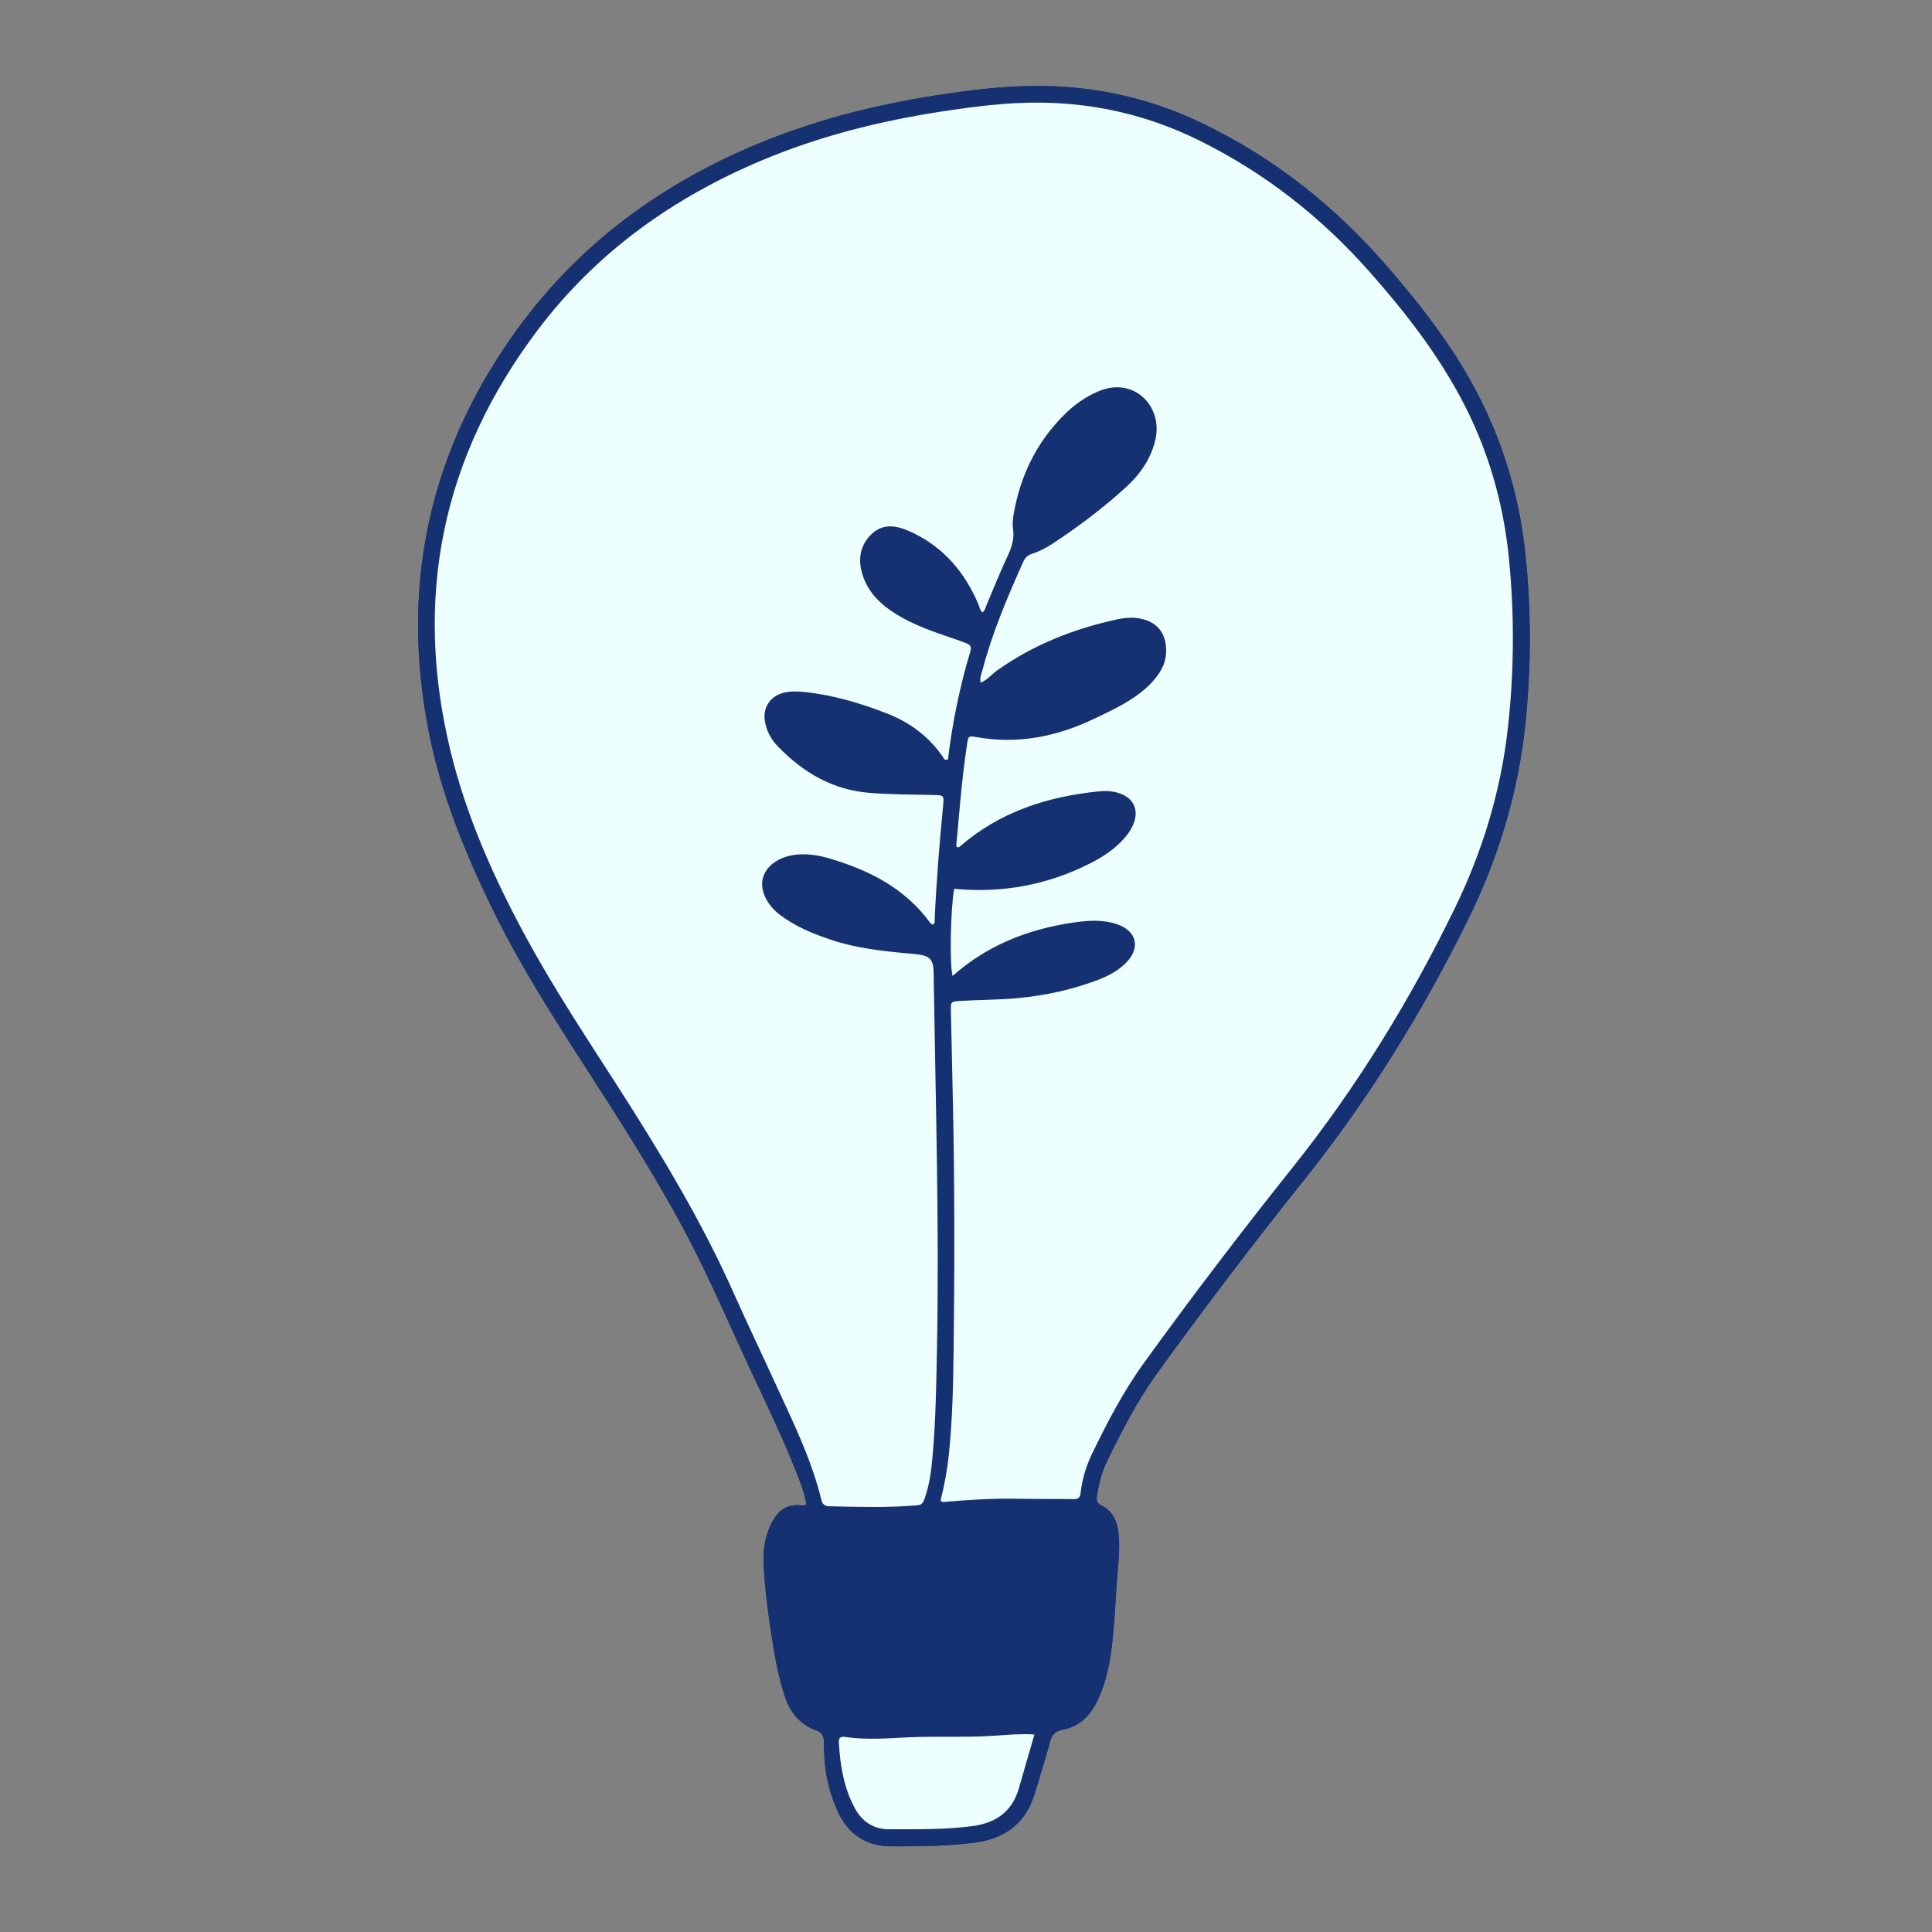<svg xmlns="http://www.w3.org/2000/svg" xmlns:xlink="http://www.w3.org/1999/xlink" width="1024" zoomAndPan="magnify" viewBox="0 0 768 768" height="1024" preserveAspectRatio="xMidYMid meet" version="1.0"><rect x="0" y="0" width="768" height="768" fill="#808080" stroke="none"/><defs><clipPath id="5a37eaf296"><path d="M 166 34 L 608.441 34 L 608.441 734 L 166 734 Z M 166 34 " clip-rule="nonzero"/></clipPath></defs><g clip-path="url(#5a37eaf296)"><path fill="#163172" d="M 320.555 598.238 C 319.891 593.781 318.414 589.941 316.914 586.121 C 311.613 572.609 305.344 559.527 299.188 546.395 C 290.25 527.324 282.047 507.895 272.125 489.293 C 259.965 466.492 245.992 444.781 231.992 423.094 C 218.738 402.555 205.688 381.898 195.031 359.844 C 184.508 338.059 175.457 315.695 170.664 291.902 C 159.176 234.922 169.719 182.371 203.016 134.535 C 228.898 97.352 263.824 71.914 305.633 55.406 C 327.031 46.957 349.234 41.496 371.922 37.938 C 386.125 35.711 400.367 33.969 414.801 34.184 C 436.66 34.508 457.391 39.246 477.195 48.668 C 506.25 62.492 530.758 81.992 551.715 106.246 C 562.727 118.992 573.145 132.113 581.828 146.602 C 595.395 169.246 603.535 193.668 606.328 219.863 C 608.75 242.586 608.703 265.328 606.324 288.062 C 603.449 315.562 595.477 341.543 583.223 366.281 C 565.195 402.676 544.004 437.016 518.602 468.801 C 498.473 493.988 478.934 519.648 460.055 545.797 C 452.066 556.859 445.84 568.945 439.922 581.191 C 437.914 585.348 436.852 589.805 436.09 594.344 C 435.797 596.109 435.793 597.441 437.82 598.434 C 442.012 600.48 443.926 604.219 444.523 608.727 C 445.484 615.926 444.293 623.066 443.852 630.219 C 443.398 637.527 442.988 644.871 442.234 652.125 C 441.359 660.555 439.82 669.047 435.867 676.809 C 433 682.434 428.801 686.387 422.457 687.574 C 419.754 688.082 418.191 689.406 417.488 692.105 C 416.418 696.238 415.113 700.312 413.895 704.41 C 412.938 707.629 412.039 710.867 410.973 714.047 C 407.211 725.293 399.016 730.941 387.57 732.457 C 376.477 733.93 365.301 733.965 354.156 733.941 C 344.441 733.922 337.266 729.211 333.121 720.289 C 329.129 711.688 327.445 702.559 327.551 693.133 C 327.582 690.344 327.066 688.758 324.152 687.715 C 317.832 685.445 314.059 680.559 311.973 674.289 C 309.602 667.164 308.242 659.809 307.055 652.414 C 305.504 642.754 304.23 633.059 303.594 623.293 C 303.219 617.594 303.73 612.02 306.109 606.699 C 308.578 601.199 312.156 597.562 318.754 598.445 C 319.188 598.504 319.652 598.348 320.555 598.238 Z M 370.781 367.617 C 371.797 366.938 371.523 365.941 371.562 365.086 C 372.254 349.965 373.477 334.887 374.941 319.824 C 375.285 316.258 375.098 316.094 371.23 316.023 C 362.828 315.863 354.438 315.84 346.035 315.211 C 331.133 314.098 319.352 307.176 309.246 296.758 C 306.531 293.957 304.711 290.609 304.062 286.723 C 303.141 281.234 306.184 276.684 311.582 275.367 C 314.297 274.703 317.031 274.812 319.785 275.09 C 331.125 276.238 341.91 279.477 352.484 283.574 C 361.566 287.094 369.051 292.629 374.66 300.648 C 375.086 301.258 375.312 302.48 376.82 301.895 C 378.59 287.434 381.449 273.09 385.711 259.059 C 386.352 256.953 385.508 256.207 383.992 255.625 C 381.285 254.59 378.531 253.68 375.789 252.742 C 368.121 250.117 360.566 247.234 353.848 242.562 C 348.832 239.074 344.906 234.637 342.965 228.77 C 340.934 222.648 341.727 216.816 346.508 212.266 C 351.004 207.988 356.289 208.852 361.484 211.16 C 362.043 211.41 362.598 211.656 363.148 211.926 C 375.41 217.91 383.566 227.66 388.855 240.027 C 389.352 241.188 389.484 242.547 390.531 243.422 C 391.523 242.75 391.633 241.789 391.988 240.957 C 394.727 234.492 397.305 227.949 400.293 221.598 C 402.02 217.93 403.32 214.406 402.703 210.242 C 402.395 208.172 402.66 205.945 403.035 203.855 C 405.754 188.699 412.273 175.473 423.312 164.605 C 427.043 160.93 431.266 157.938 436.07 155.801 C 438.898 154.543 441.848 153.789 444.961 153.98 C 454.863 154.59 461.543 164.016 459.363 174.375 C 457.688 182.32 453.191 188.594 447.297 193.945 C 439.477 201.043 431.129 207.484 422.41 213.438 C 418.633 216.016 414.805 218.715 410.434 220.078 C 408.34 220.73 407.426 221.82 406.668 223.52 C 400.434 237.469 394.449 251.508 390.559 266.336 C 390.145 267.902 389.344 269.438 389.828 271.406 C 392.531 270.23 394.246 268.016 396.438 266.461 C 410.867 256.23 426.965 249.922 444.145 246.191 C 446.672 245.645 449.27 245.363 451.895 245.68 C 459.691 246.633 463.848 251.512 463.547 259.383 C 463.43 262.547 462.309 265.344 460.555 267.914 C 458.551 270.84 456.059 273.293 453.25 275.457 C 447.633 279.781 441.246 282.699 434.906 285.738 C 420.047 292.855 404.59 295.914 388.168 293.016 C 384.961 292.449 384.918 292.598 384.438 295.734 C 382.418 308.887 381.43 322.148 380.191 335.383 C 380.141 335.895 379.945 336.602 380.738 336.836 C 381.035 336.727 381.359 336.691 381.562 336.516 C 397.398 322.711 416.328 316.656 436.805 314.582 C 439.988 314.258 443.238 314.484 446.25 315.852 C 450.473 317.77 452.289 321.566 451.078 326.016 C 450.344 328.723 448.852 331.023 447.023 333.121 C 443.137 337.582 438.281 340.715 433.062 343.348 C 416.113 351.891 398.172 355.109 379.305 353.32 C 377.863 361.027 377.402 383.684 378.691 387.953 C 392.422 375.73 408.691 369.367 426.562 366.75 C 432.32 365.906 438.16 365.457 443.824 367.32 C 451.938 369.988 453.531 376.82 447.523 382.82 C 444.438 385.898 440.68 387.906 436.648 389.453 C 426.316 393.414 415.621 395.734 404.605 396.766 C 396.98 397.48 389.336 397.426 381.707 397.883 C 378 398.105 377.93 398.219 378 401.844 C 378.25 414.68 378.566 427.52 378.84 440.355 C 379.512 472.305 379.469 504.258 379.082 536.211 C 378.914 550.121 378.645 564.023 377.219 577.883 C 376.566 584.246 375.395 590.508 373.867 596.598 C 374.918 597.375 375.832 596.984 376.723 596.91 C 385.867 596.148 395.016 595.586 404.203 595.773 C 411.691 595.926 419.184 595.797 426.672 595.926 C 428.578 595.957 429.328 595.434 429.559 593.461 C 430.184 588.121 431.656 582.977 433.996 578.125 C 440.109 565.457 446.613 553 454.883 541.57 C 473.875 515.312 493.52 489.535 513.73 464.219 C 539.312 432.172 560.605 397.523 578.469 360.695 C 589.43 338.105 596.594 314.422 599.395 289.398 C 601.906 266.969 602.047 244.543 599.836 222.117 C 597.625 199.691 591.469 178.406 580.82 158.441 C 571.043 140.098 558.402 123.898 544.711 108.375 C 525.367 86.438 502.891 68.762 476.602 55.781 C 456.473 45.848 435.332 40.922 412.984 40.789 C 399.949 40.715 387.066 42.371 374.219 44.344 C 349.688 48.117 325.746 54.109 302.816 63.758 C 267.352 78.684 237 100.367 213.66 131.316 C 175.754 181.586 164.246 237.387 179.07 298.477 C 185.375 324.449 196.191 348.727 208.891 372.168 C 219.816 392.34 232.453 411.465 244.84 430.742 C 262.105 457.617 278.688 484.875 291.719 514.137 C 296.875 525.715 302.355 537.145 307.625 548.668 C 314.73 564.211 322.438 579.523 326.531 596.258 C 326.98 598.094 327.93 598.734 329.719 598.773 C 341.336 599.012 352.949 599.371 364.555 598.391 C 366.402 598.234 366.914 597.449 367.523 595.762 C 369.516 590.219 370.211 584.473 370.727 578.695 C 371.969 564.676 372.18 550.613 372.453 536.551 C 373.379 488.23 371.973 439.934 371.211 391.633 C 371.184 389.949 371.191 388.27 371.145 386.59 C 371 381.535 369.77 380.098 364.973 379.402 C 363.762 379.227 362.539 379.152 361.32 379.043 C 350.969 378.09 340.633 376.984 330.695 373.699 C 323.426 371.297 316.348 368.406 310.172 363.773 C 304.383 359.43 301.789 353.227 303.441 348.41 C 305.16 343.406 310.816 339.984 317.824 339.637 C 321.848 339.438 325.727 340.082 329.57 341.207 C 345.449 345.859 359.699 353.047 369.762 366.82 C 370.004 367.152 370.43 367.352 370.781 367.617 Z M 351.711 659.102 C 357.445 658.086 363.922 658.668 370.242 657.848 C 379.77 656.605 389.348 656.23 398.898 655.574 C 406.496 655.051 414.098 654.773 421.613 653.496 C 425.363 652.859 429.086 652.078 432.82 651.352 C 434.879 650.949 435.938 649.898 435.852 647.582 C 435.688 643.16 436.227 638.766 436.691 634.363 C 437.086 630.652 436.773 630.504 432.973 630.547 C 427.488 630.602 422.012 630.949 416.539 631.23 C 409.844 631.578 403.168 632.25 396.469 632.574 C 392.078 632.789 387.645 633.051 383.262 633.504 C 373.551 634.516 363.805 634.645 354.07 634.969 C 350.297 635.094 346.516 634.176 342.684 634.238 C 335.359 634.367 328.102 633.5 320.844 632.586 C 318.434 632.281 315.965 632.426 313.52 632.344 C 311.719 632.285 311.023 633.176 311.273 634.902 C 312.176 641.07 313.043 647.246 314.008 653.402 C 314.254 654.988 315.031 655.992 316.957 656.301 C 328.266 658.109 339.715 657.984 351.711 659.102 Z M 355.551 627.867 C 366.223 628.328 376.746 627.504 387.246 626.691 C 400.789 625.645 414.309 624.285 427.91 624.043 C 430.496 623.996 433.082 623.633 435.668 623.441 C 436.91 623.352 437.746 622.805 437.707 621.492 C 437.594 617.688 438.609 613.934 437.898 610.086 C 437.086 605.672 435.336 603.633 430.816 603.113 C 428.094 602.797 425.324 602.828 422.578 602.797 C 417.535 602.738 412.469 603.074 407.461 602.672 C 397.504 601.867 387.629 602.738 377.758 603.648 C 369.707 604.395 361.684 605.539 353.594 605.66 C 342.453 605.828 331.309 605.82 320.164 605.168 C 313.34 604.766 312.066 607.277 310.836 611.719 C 309.793 615.488 310.113 619.289 310.074 623.098 C 310.051 625.277 311.035 625.934 313.121 626.031 C 327.301 626.707 341.438 628.312 355.551 627.867 Z M 411.203 689.484 C 406.02 689.164 401.195 689.547 396.359 689.906 C 384.762 690.77 373.133 690.082 361.523 690.602 C 352.98 690.984 344.426 691.734 335.891 690.469 C 334.059 690.195 333.352 690.879 333.453 692.664 C 333.977 701.73 335.395 710.582 339.762 718.715 C 342.699 724.176 347.359 727.188 353.473 727.172 C 364.469 727.141 375.488 727.344 386.438 725.922 C 395.77 724.711 402.383 720.199 405.051 710.785 C 407.039 703.762 409.098 696.758 411.203 689.484 Z M 316.156 662.988 C 316.34 666.344 317.414 669.016 318.203 671.77 C 320.051 678.211 324.512 681.676 330.855 682.914 C 338.684 684.441 346.551 684.555 354.539 684.152 C 370.695 683.34 386.902 684.004 403.07 682.938 C 407.793 682.625 412.527 682.445 417.219 681.867 C 420.707 681.438 424.375 680.855 426.82 678.07 C 431.836 672.359 433.41 665.352 434.219 657.703 C 432.59 657.949 431.535 658.039 430.516 658.27 C 422.32 660.109 414.078 661.445 405.672 662.074 C 399.73 662.523 393.777 662.492 387.848 663.043 C 379.039 663.863 370.234 664.82 361.406 665.262 C 346.438 666.016 331.512 665.238 316.156 662.988 Z M 400.41 287.406 C 404.543 287.77 408.488 286.965 412.312 286.18 C 425.145 283.559 436.934 278.25 447.773 270.934 C 451.449 268.453 454.742 265.43 456.375 261.09 C 458.105 256.504 455.656 252.68 450.855 252.523 C 448.883 252.461 446.828 252.375 444.93 252.816 C 427.102 256.969 410.336 263.555 395.828 275.031 C 392.965 277.297 390.305 279.852 388.344 283.008 C 387.016 285.141 387.324 286.273 389.648 286.387 C 393.305 286.57 396.836 287.922 400.41 287.406 Z M 408.559 208.82 C 408.465 211.543 408.559 212.496 409.082 212.766 C 410.48 213.48 411.363 212.281 412.348 211.711 C 424.289 204.812 435 196.262 445.008 186.832 C 449.207 182.879 451.965 177.941 452.965 172.203 C 454.289 164.609 447.922 159.035 440.566 161.258 C 437.461 162.199 434.75 163.895 432.172 165.824 C 424.535 171.535 419.223 179.121 414.996 187.492 C 411.543 194.336 409.344 201.621 408.559 208.82 Z M 372.535 309.43 C 368.293 301.414 362.75 295.934 355.477 292.309 C 346.41 287.789 336.785 284.852 326.859 282.887 C 323.105 282.145 319.328 281.629 315.492 281.766 C 311.152 281.918 309.801 283.965 311.406 288.043 C 311.793 289.023 312.34 290.008 313.043 290.781 C 319.707 298.125 327.188 304.316 337.066 306.797 C 348.441 309.648 360.055 309.41 372.535 309.43 Z M 390.523 347.055 C 395.621 347.348 401 346.195 406.383 345.254 C 417.477 343.312 427.762 339.184 437.168 333.008 C 439.824 331.262 442.242 329.027 443.637 326.035 C 444.945 323.234 444.012 321.578 440.91 321.414 C 437.566 321.242 434.191 321.102 430.867 321.715 C 422.457 323.266 414.277 325.633 406.363 328.879 C 399.43 331.727 392.777 335.082 386.98 339.918 C 385.695 340.988 384.395 342.105 383.387 343.418 C 381.848 345.426 382.547 346.855 385.055 347.035 C 386.727 347.152 388.41 347.055 390.523 347.055 Z M 365.641 372.504 C 363.41 368.637 358.867 363.684 355.422 361 C 345.961 353.621 335.043 349.457 323.574 346.551 C 320.098 345.668 316.594 345.977 313.258 347.414 C 310 348.82 309.117 351.316 310.785 354.457 C 311.883 356.527 313.52 358.109 315.535 359.293 C 322 363.09 328.711 366.305 336.008 368.215 C 345.602 370.727 355.41 371.715 365.641 372.504 Z M 348.684 223.707 C 348.586 225.402 349.273 227.09 350.129 228.727 C 352.164 232.617 355.168 235.605 358.859 237.898 C 365.914 242.277 373.605 245.172 381.52 247.531 C 382.371 247.785 383.332 248.41 384.086 247.707 C 385.016 246.836 384.414 245.711 384.043 244.75 C 379.129 232.105 370.875 222.531 358.273 217.059 C 352.453 214.531 348.672 217.137 348.684 223.707 Z M 384.496 391.082 C 394.922 391.047 404.184 390.418 413.344 388.906 C 421.461 387.566 429.434 385.516 436.938 381.996 C 439.289 380.891 441.594 379.672 443.262 377.59 C 444.602 375.922 444.406 374.863 442.52 374.004 C 440.562 373.113 438.461 372.797 436.293 372.793 C 424.996 372.793 414.297 375.684 403.883 379.691 C 397.195 382.266 391.02 385.84 384.496 391.082 Z M 370.781 367.617 C 370.43 367.352 370.004 367.152 369.762 366.82 C 359.699 353.047 345.449 345.859 329.57 341.207 C 325.727 340.082 321.848 339.438 317.824 339.637 C 310.816 339.984 305.16 343.406 303.441 348.41 C 301.789 353.227 304.383 359.43 310.172 363.773 C 316.348 368.406 323.426 371.297 330.695 373.699 C 340.633 376.984 350.969 378.09 361.32 379.043 C 362.539 379.152 363.762 379.227 364.973 379.402 C 369.77 380.098 371 381.535 371.145 386.59 C 371.191 388.27 371.184 389.949 371.211 391.633 C 371.973 439.934 373.379 488.23 372.453 536.551 C 372.18 550.613 371.969 564.676 370.727 578.695 C 370.211 584.473 369.516 590.219 367.523 595.762 C 366.914 597.449 366.402 598.234 364.555 598.391 C 352.949 599.371 341.336 599.012 329.719 598.773 C 327.93 598.734 326.98 598.094 326.531 596.258 C 322.438 579.523 314.73 564.211 307.625 548.668 C 302.355 537.145 296.875 525.715 291.719 514.137 C 278.688 484.875 262.105 457.617 244.84 430.742 C 232.453 411.465 219.816 392.34 208.891 372.168 C 196.191 348.727 185.375 324.449 179.07 298.477 C 164.246 237.387 175.754 181.586 213.66 131.316 C 237 100.367 267.352 78.684 302.816 63.758 C 325.746 54.109 349.688 48.117 374.219 44.344 C 387.066 42.371 399.949 40.715 412.984 40.789 C 435.332 40.922 456.473 45.848 476.602 55.781 C 502.891 68.762 525.367 86.441 544.711 108.375 C 558.402 123.898 571.043 140.098 580.82 158.441 C 591.469 178.406 597.625 199.691 599.836 222.117 C 602.047 244.543 601.906 266.969 599.395 289.398 C 596.594 314.422 589.43 338.105 578.469 360.695 C 560.605 397.523 539.312 432.172 513.73 464.219 C 493.52 489.535 473.875 515.312 454.883 541.57 C 446.613 553 440.109 565.457 433.996 578.125 C 431.656 582.977 430.184 588.121 429.559 593.461 C 429.328 595.434 428.578 595.957 426.672 595.926 C 419.184 595.797 411.691 595.926 404.203 595.773 C 395.016 595.586 385.867 596.148 376.723 596.91 C 375.832 596.984 374.918 597.375 373.867 596.598 C 375.395 590.508 376.566 584.246 377.219 577.883 C 378.645 564.023 378.914 550.121 379.082 536.211 C 379.469 504.258 379.512 472.305 378.84 440.355 C 378.566 427.52 378.25 414.68 378 401.844 C 377.93 398.219 378 398.105 381.707 397.883 C 389.336 397.426 396.98 397.48 404.605 396.766 C 415.621 395.734 426.316 393.414 436.648 389.453 C 440.68 387.906 444.438 385.898 447.523 382.82 C 453.531 376.82 451.938 369.988 443.824 367.32 C 438.16 365.457 432.32 365.906 426.562 366.75 C 408.691 369.367 392.422 375.73 378.691 387.953 C 377.402 383.684 377.863 361.027 379.305 353.316 C 398.172 355.109 416.113 351.891 433.062 343.348 C 438.281 340.715 443.137 337.582 447.023 333.121 C 448.852 331.023 450.344 328.723 451.078 326.016 C 452.289 321.566 450.473 317.77 446.25 315.852 C 443.238 314.484 439.988 314.258 436.805 314.582 C 416.328 316.656 397.398 322.711 381.562 336.516 C 381.359 336.691 381.035 336.727 380.738 336.836 C 379.945 336.602 380.141 335.895 380.191 335.383 C 381.43 322.148 382.418 308.887 384.438 295.734 C 384.918 292.598 384.961 292.449 388.168 293.016 C 404.59 295.914 420.047 292.855 434.906 285.738 C 441.246 282.699 447.633 279.781 453.25 275.457 C 456.059 273.293 458.551 270.84 460.555 267.914 C 462.309 265.344 463.43 262.547 463.547 259.383 C 463.848 251.512 459.691 246.633 451.895 245.68 C 449.27 245.363 446.672 245.645 444.145 246.191 C 426.965 249.922 410.867 256.23 396.438 266.461 C 394.246 268.016 392.531 270.23 389.828 271.406 C 389.344 269.438 390.145 267.902 390.559 266.336 C 394.449 251.508 400.434 237.469 406.668 223.52 C 407.426 221.82 408.34 220.73 410.434 220.078 C 414.805 218.715 418.633 216.016 422.41 213.438 C 431.129 207.484 439.477 201.043 447.297 193.945 C 453.191 188.594 457.688 182.32 459.363 174.375 C 461.543 164.016 454.863 154.59 444.961 153.98 C 441.848 153.789 438.898 154.543 436.07 155.801 C 431.266 157.938 427.043 160.93 423.312 164.605 C 412.273 175.473 405.75 188.699 403.035 203.855 C 402.66 205.945 402.395 208.172 402.703 210.242 C 403.32 214.406 402.02 217.93 400.293 221.598 C 397.305 227.949 394.727 234.492 391.988 240.957 C 391.633 241.789 391.523 242.75 390.531 243.422 C 389.484 242.547 389.352 241.188 388.855 240.027 C 383.566 227.66 375.41 217.91 363.148 211.926 C 362.598 211.656 362.043 211.41 361.484 211.16 C 356.289 208.852 351.004 207.988 346.508 212.266 C 341.727 216.816 340.934 222.648 342.965 228.77 C 344.906 234.637 348.832 239.074 353.848 242.562 C 360.566 247.234 368.121 250.117 375.789 252.742 C 378.531 253.68 381.285 254.59 383.992 255.625 C 385.508 256.207 386.352 256.953 385.711 259.059 C 381.449 273.09 378.59 287.434 376.82 301.895 C 375.312 302.48 375.086 301.258 374.66 300.648 C 369.051 292.629 361.566 287.094 352.484 283.574 C 341.91 279.477 331.125 276.238 319.785 275.09 C 317.031 274.812 314.297 274.703 311.582 275.367 C 306.184 276.684 303.141 281.234 304.062 286.723 C 304.711 290.609 306.531 293.957 309.246 296.758 C 319.352 307.176 331.133 314.098 346.035 315.211 C 354.438 315.84 362.828 315.863 371.23 316.023 C 375.098 316.094 375.285 316.258 374.941 319.824 C 373.477 334.887 372.254 349.965 371.562 365.086 C 371.523 365.941 371.797 366.938 370.781 367.617 Z M 396.359 689.906 C 384.762 690.77 373.133 690.082 361.523 690.602 C 352.98 690.984 344.426 691.734 335.891 690.469 C 334.059 690.195 333.352 690.879 333.453 692.664 C 333.977 701.73 335.395 710.582 339.762 718.715 C 342.699 724.176 347.359 727.188 353.473 727.172 C 364.469 727.141 375.488 727.344 386.438 725.922 C 395.77 724.711 402.383 720.199 405.051 710.785 C 407.039 703.762 409.098 696.758 411.203 689.484 C 406.02 689.164 401.195 689.547 396.359 689.906 Z M 351.711 659.102 C 339.715 657.984 328.266 658.109 316.957 656.301 C 315.031 655.992 314.254 654.988 314.008 653.402 C 313.043 647.246 312.176 641.07 311.273 634.902 C 311.023 633.176 311.719 632.285 313.52 632.344 C 315.965 632.426 318.434 632.281 320.844 632.586 C 328.102 633.5 335.359 634.367 342.684 634.238 C 346.516 634.176 350.297 635.094 354.07 634.969 C 363.805 634.645 373.551 634.516 383.262 633.504 C 387.645 633.051 392.078 632.789 396.469 632.574 C 403.168 632.25 409.844 631.578 416.539 631.23 C 422.012 630.949 427.488 630.602 432.973 630.547 C 436.773 630.504 437.086 630.652 436.691 634.363 C 436.227 638.766 435.688 643.16 435.852 647.582 C 435.938 649.898 434.879 650.949 432.82 651.352 C 429.086 652.078 425.363 652.859 421.613 653.496 C 414.098 654.773 406.496 655.051 398.898 655.574 C 389.348 656.23 379.77 656.605 370.242 657.848 C 363.922 658.668 357.445 658.086 351.711 659.102 Z M 412.312 286.18 C 425.145 283.559 436.934 278.25 447.773 270.934 C 451.449 268.453 454.742 265.43 456.375 261.09 C 458.105 256.504 455.656 252.68 450.855 252.523 C 448.883 252.461 446.828 252.375 444.93 252.816 C 427.102 256.969 410.336 263.555 395.828 275.031 C 392.965 277.297 390.305 279.852 388.344 283.008 C 387.016 285.141 387.324 286.273 389.648 286.387 C 393.305 286.57 396.836 287.922 400.41 287.406 C 404.543 287.77 408.488 286.965 412.312 286.18 Z M 406.383 345.254 C 417.477 343.312 427.762 339.184 437.168 333.008 C 439.824 331.262 442.242 329.027 443.637 326.035 C 444.945 323.234 444.012 321.578 440.91 321.414 C 437.566 321.242 434.191 321.102 430.867 321.715 C 422.457 323.266 414.277 325.633 406.363 328.879 C 399.43 331.727 392.777 335.082 386.98 339.918 C 385.695 340.988 384.395 342.105 383.387 343.418 C 381.848 345.426 382.547 346.855 385.055 347.035 C 386.727 347.152 388.41 347.055 390.523 347.055 C 395.621 347.348 401 346.195 406.383 345.254 Z M 355.422 361 C 345.961 353.621 335.043 349.457 323.574 346.551 C 320.098 345.668 316.594 345.977 313.258 347.414 C 310 348.82 309.117 351.316 310.785 354.457 C 311.883 356.527 313.52 358.109 315.535 359.293 C 322 363.09 328.711 366.305 336.008 368.215 C 345.602 370.727 355.41 371.715 365.641 372.504 C 363.41 368.637 358.867 363.684 355.422 361 Z M 355.551 627.867 C 341.438 628.312 327.301 626.707 313.121 626.031 C 311.035 625.934 310.051 625.277 310.074 623.098 C 310.113 619.289 309.793 615.488 310.836 611.719 C 312.066 607.277 313.34 604.766 320.164 605.168 C 331.309 605.82 342.453 605.828 353.594 605.66 C 361.684 605.539 369.707 604.395 377.758 603.648 C 387.629 602.738 397.504 601.867 407.461 602.672 C 412.469 603.074 417.535 602.738 422.578 602.797 C 425.324 602.828 428.094 602.797 430.816 603.113 C 435.336 603.633 437.086 605.672 437.898 610.086 C 438.609 613.934 437.594 617.688 437.707 621.492 C 437.746 622.805 436.91 623.352 435.668 623.441 C 433.082 623.633 430.496 623.996 427.91 624.043 C 414.309 624.285 400.789 625.645 387.246 626.691 C 376.746 627.504 366.223 628.328 355.551 627.867 Z M 318.203 671.77 C 320.051 678.211 324.512 681.676 330.855 682.914 C 338.684 684.441 346.551 684.555 354.539 684.152 C 370.695 683.34 386.902 684.004 403.07 682.938 C 407.793 682.625 412.527 682.445 417.219 681.867 C 420.707 681.438 424.375 680.855 426.82 678.07 C 431.836 672.359 433.41 665.352 434.219 657.703 C 432.59 657.949 431.535 658.039 430.516 658.27 C 422.32 660.109 414.078 661.445 405.672 662.074 C 399.73 662.523 393.777 662.492 387.848 663.043 C 379.039 663.863 370.234 664.82 361.406 665.262 C 346.438 666.016 331.512 665.238 316.156 662.988 C 316.34 666.344 317.414 669.016 318.203 671.77 Z M 409.082 212.766 C 410.48 213.48 411.363 212.281 412.348 211.711 C 424.289 204.812 435 196.262 445.008 186.832 C 449.207 182.879 451.965 177.941 452.965 172.203 C 454.289 164.609 447.922 159.035 440.566 161.258 C 437.461 162.199 434.75 163.895 432.172 165.824 C 424.535 171.535 419.223 179.121 414.996 187.492 C 411.543 194.336 409.344 201.621 408.559 208.82 C 408.465 211.543 408.559 212.496 409.082 212.766 Z M 355.477 292.309 C 346.41 287.789 336.785 284.852 326.859 282.887 C 323.105 282.145 319.328 281.629 315.492 281.766 C 311.152 281.918 309.801 283.965 311.406 288.043 C 311.793 289.023 312.34 290.008 313.043 290.781 C 319.707 298.125 327.188 304.316 337.066 306.797 C 348.441 309.648 360.055 309.41 372.535 309.43 C 368.293 301.414 362.75 295.934 355.477 292.309 Z M 350.129 228.727 C 352.164 232.617 355.168 235.605 358.859 237.898 C 365.914 242.277 373.605 245.172 381.52 247.531 C 382.371 247.785 383.332 248.41 384.086 247.707 C 385.016 246.836 384.414 245.711 384.043 244.75 C 379.129 232.105 370.875 222.531 358.273 217.059 C 352.453 214.531 348.672 217.137 348.684 223.707 C 348.586 225.402 349.273 227.09 350.129 228.727 Z M 413.344 388.906 C 421.461 387.566 429.434 385.516 436.938 381.996 C 439.289 380.891 441.594 379.672 443.262 377.59 C 444.602 375.922 444.406 374.863 442.52 374.004 C 440.562 373.113 438.461 372.797 436.293 372.793 C 424.996 372.793 414.297 375.684 403.883 379.691 C 397.195 382.266 391.02 385.84 384.496 391.082 C 394.922 391.047 404.184 390.418 413.344 388.906 Z M 413.344 388.906 " fill-opacity="1" fill-rule="nonzero"/><path fill="#163172" d="M 320.555 598.238 C 319.891 593.781 318.414 589.941 316.914 586.121 C 311.613 572.609 305.344 559.527 299.188 546.395 C 290.25 527.324 282.047 507.895 272.125 489.293 C 259.965 466.492 245.992 444.781 231.992 423.094 C 218.738 402.555 205.688 381.898 195.031 359.844 C 184.508 338.059 175.457 315.695 170.664 291.902 C 159.176 234.922 169.719 182.371 203.016 134.535 C 228.898 97.352 263.824 71.914 305.633 55.406 C 327.031 46.957 349.234 41.496 371.922 37.938 C 386.125 35.711 400.367 33.969 414.801 34.184 C 436.66 34.508 457.391 39.246 477.195 48.668 C 506.25 62.492 530.758 81.992 551.715 106.246 C 562.727 118.992 573.145 132.113 581.828 146.602 C 595.395 169.246 603.535 193.668 606.328 219.863 C 608.75 242.586 608.703 265.328 606.324 288.062 C 603.449 315.562 595.477 341.543 583.223 366.281 C 565.195 402.676 544.004 437.016 518.602 468.801 C 498.473 493.988 478.934 519.648 460.055 545.797 C 452.066 556.859 445.84 568.945 439.922 581.191 C 437.914 585.348 436.852 589.805 436.09 594.344 C 435.797 596.109 435.793 597.441 437.82 598.434 C 442.012 600.48 443.926 604.219 444.523 608.727 C 445.484 615.926 444.293 623.066 443.852 630.219 C 443.398 637.527 442.988 644.871 442.234 652.125 C 441.359 660.555 439.82 669.047 435.867 676.809 C 433 682.434 428.801 686.387 422.457 687.574 C 419.754 688.082 418.191 689.406 417.488 692.105 C 416.418 696.238 415.113 700.312 413.895 704.41 C 412.938 707.629 412.039 710.867 410.973 714.047 C 407.211 725.293 399.016 730.941 387.57 732.457 C 376.477 733.93 365.301 733.965 354.156 733.941 C 344.441 733.922 337.266 729.211 333.121 720.289 C 329.129 711.688 327.445 702.559 327.551 693.133 C 327.582 690.344 327.066 688.758 324.152 687.715 C 317.832 685.445 314.059 680.559 311.973 674.289 C 309.602 667.164 308.242 659.809 307.055 652.414 C 305.504 642.754 304.23 633.059 303.594 623.293 C 303.219 617.594 303.73 612.02 306.109 606.699 C 308.578 601.199 312.156 597.562 318.754 598.445 C 319.188 598.504 319.652 598.348 320.555 598.238 Z M 370.781 367.617 C 371.797 366.938 371.523 365.941 371.562 365.086 C 372.254 349.965 373.477 334.887 374.941 319.824 C 375.285 316.258 375.098 316.094 371.23 316.023 C 362.828 315.863 354.438 315.84 346.035 315.211 C 331.133 314.098 319.352 307.176 309.246 296.758 C 306.531 293.957 304.711 290.609 304.062 286.723 C 303.141 281.234 306.184 276.684 311.582 275.367 C 314.297 274.703 317.031 274.812 319.785 275.09 C 331.125 276.238 341.91 279.477 352.484 283.574 C 361.566 287.094 369.051 292.629 374.66 300.648 C 375.086 301.258 375.312 302.48 376.82 301.895 C 378.59 287.434 381.449 273.09 385.711 259.059 C 386.352 256.953 385.508 256.207 383.992 255.625 C 381.285 254.59 378.531 253.68 375.789 252.742 C 368.121 250.117 360.566 247.234 353.848 242.562 C 348.832 239.074 344.906 234.637 342.965 228.77 C 340.934 222.648 341.727 216.816 346.508 212.266 C 351.004 207.988 356.289 208.852 361.484 211.16 C 362.043 211.41 362.598 211.656 363.148 211.926 C 375.41 217.91 383.566 227.66 388.855 240.027 C 389.352 241.188 389.484 242.547 390.531 243.422 C 391.523 242.75 391.633 241.789 391.988 240.957 C 394.727 234.492 397.305 227.949 400.293 221.598 C 402.02 217.93 403.32 214.406 402.703 210.242 C 402.395 208.172 402.66 205.945 403.035 203.855 C 405.754 188.699 412.273 175.473 423.312 164.605 C 427.043 160.93 431.266 157.938 436.07 155.801 C 438.898 154.543 441.848 153.789 444.961 153.98 C 454.863 154.59 461.543 164.016 459.363 174.375 C 457.688 182.32 453.191 188.594 447.297 193.945 C 439.477 201.043 431.129 207.484 422.41 213.438 C 418.633 216.016 414.805 218.715 410.434 220.078 C 408.34 220.73 407.426 221.82 406.668 223.52 C 400.434 237.469 394.449 251.508 390.559 266.336 C 390.145 267.902 389.344 269.438 389.828 271.406 C 392.531 270.23 394.246 268.016 396.438 266.461 C 410.867 256.23 426.965 249.922 444.145 246.191 C 446.672 245.645 449.27 245.363 451.895 245.68 C 459.691 246.633 463.848 251.512 463.547 259.383 C 463.43 262.547 462.309 265.344 460.555 267.914 C 458.551 270.84 456.059 273.293 453.25 275.457 C 447.633 279.781 441.246 282.699 434.906 285.738 C 420.047 292.855 404.59 295.914 388.168 293.016 C 384.961 292.449 384.918 292.598 384.438 295.734 C 382.418 308.887 381.43 322.148 380.191 335.383 C 380.141 335.895 379.945 336.602 380.738 336.836 C 381.035 336.727 381.359 336.691 381.562 336.516 C 397.398 322.711 416.328 316.656 436.805 314.582 C 439.988 314.258 443.238 314.484 446.25 315.852 C 450.473 317.77 452.289 321.566 451.078 326.016 C 450.344 328.723 448.852 331.023 447.023 333.121 C 443.137 337.582 438.281 340.715 433.062 343.348 C 416.113 351.891 398.172 355.109 379.305 353.32 C 377.863 361.027 377.402 383.684 378.691 387.953 C 392.422 375.73 408.691 369.367 426.562 366.75 C 432.32 365.906 438.16 365.457 443.824 367.32 C 451.938 369.988 453.531 376.82 447.523 382.82 C 444.438 385.898 440.68 387.906 436.648 389.453 C 426.316 393.414 415.621 395.734 404.605 396.766 C 396.98 397.48 389.336 397.426 381.707 397.883 C 378 398.105 377.93 398.219 378 401.844 C 378.25 414.68 378.566 427.52 378.84 440.355 C 379.512 472.305 379.469 504.258 379.082 536.211 C 378.914 550.121 378.645 564.023 377.219 577.883 C 376.566 584.246 375.395 590.508 373.867 596.598 C 374.918 597.375 375.832 596.984 376.723 596.91 C 385.867 596.148 395.016 595.586 404.203 595.773 C 411.691 595.926 419.184 595.797 426.672 595.926 C 428.578 595.957 429.328 595.434 429.559 593.461 C 430.184 588.121 431.656 582.977 433.996 578.125 C 440.109 565.457 446.613 553 454.883 541.57 C 473.875 515.312 493.52 489.535 513.73 464.219 C 539.312 432.172 560.605 397.523 578.469 360.695 C 589.43 338.105 596.594 314.422 599.395 289.398 C 601.906 266.969 602.047 244.543 599.836 222.117 C 597.625 199.691 591.469 178.406 580.82 158.441 C 571.043 140.098 558.402 123.898 544.711 108.375 C 525.367 86.438 502.891 68.762 476.602 55.781 C 456.473 45.848 435.332 40.922 412.984 40.789 C 399.949 40.715 387.066 42.371 374.219 44.344 C 349.688 48.117 325.746 54.109 302.816 63.758 C 267.352 78.684 237 100.367 213.66 131.316 C 175.754 181.586 164.246 237.387 179.07 298.477 C 185.375 324.449 196.191 348.727 208.891 372.168 C 219.816 392.34 232.453 411.465 244.84 430.742 C 262.105 457.617 278.688 484.875 291.719 514.137 C 296.875 525.715 302.355 537.145 307.625 548.668 C 314.73 564.211 322.438 579.523 326.531 596.258 C 326.98 598.094 327.93 598.734 329.719 598.773 C 341.336 599.012 352.949 599.371 364.555 598.391 C 366.402 598.234 366.914 597.449 367.523 595.762 C 369.516 590.219 370.211 584.473 370.727 578.695 C 371.969 564.676 372.18 550.613 372.453 536.551 C 373.379 488.23 371.973 439.934 371.211 391.633 C 371.184 389.949 371.191 388.27 371.145 386.59 C 371 381.535 369.77 380.098 364.973 379.402 C 363.762 379.227 362.539 379.152 361.32 379.043 C 350.969 378.09 340.633 376.984 330.695 373.699 C 323.426 371.297 316.348 368.406 310.172 363.773 C 304.383 359.43 301.789 353.227 303.441 348.41 C 305.16 343.406 310.816 339.984 317.824 339.637 C 321.848 339.438 325.727 340.082 329.57 341.207 C 345.449 345.859 359.699 353.047 369.762 366.82 C 370.004 367.152 370.43 367.352 370.781 367.617 Z M 351.711 659.102 C 357.445 658.086 363.922 658.668 370.242 657.848 C 379.77 656.605 389.348 656.23 398.898 655.574 C 406.496 655.051 414.098 654.773 421.613 653.496 C 425.363 652.859 429.086 652.078 432.82 651.352 C 434.879 650.949 435.938 649.898 435.852 647.582 C 435.688 643.16 436.227 638.766 436.691 634.363 C 437.086 630.652 436.773 630.504 432.973 630.547 C 427.488 630.602 422.012 630.949 416.539 631.23 C 409.844 631.578 403.168 632.25 396.469 632.574 C 392.078 632.789 387.645 633.051 383.262 633.504 C 373.551 634.516 363.805 634.645 354.07 634.969 C 350.297 635.094 346.516 634.176 342.684 634.238 C 335.359 634.367 328.102 633.5 320.844 632.586 C 318.434 632.281 315.965 632.426 313.52 632.344 C 311.719 632.285 311.023 633.176 311.273 634.902 C 312.176 641.07 313.043 647.246 314.008 653.402 C 314.254 654.988 315.031 655.992 316.957 656.301 C 328.266 658.109 339.715 657.984 351.711 659.102 Z M 355.551 627.867 C 366.223 628.328 376.746 627.504 387.246 626.691 C 400.789 625.645 414.309 624.285 427.91 624.043 C 430.496 623.996 433.082 623.633 435.668 623.441 C 436.91 623.352 437.746 622.805 437.707 621.492 C 437.594 617.688 438.609 613.934 437.898 610.086 C 437.086 605.672 435.336 603.633 430.816 603.113 C 428.094 602.797 425.324 602.828 422.578 602.797 C 417.535 602.738 412.469 603.074 407.461 602.672 C 397.504 601.867 387.629 602.738 377.758 603.648 C 369.707 604.395 361.684 605.539 353.594 605.66 C 342.453 605.828 331.309 605.82 320.164 605.168 C 313.34 604.766 312.066 607.277 310.836 611.719 C 309.793 615.488 310.113 619.289 310.074 623.098 C 310.051 625.277 311.035 625.934 313.121 626.031 C 327.301 626.707 341.438 628.312 355.551 627.867 Z M 411.203 689.484 C 406.02 689.164 401.195 689.547 396.359 689.906 C 384.762 690.77 373.133 690.082 361.523 690.602 C 352.98 690.984 344.426 691.734 335.891 690.469 C 334.059 690.195 333.352 690.879 333.453 692.664 C 333.977 701.73 335.395 710.582 339.762 718.715 C 342.699 724.176 347.359 727.188 353.473 727.172 C 364.469 727.141 375.488 727.344 386.438 725.922 C 395.77 724.711 402.383 720.199 405.051 710.785 C 407.039 703.762 409.098 696.758 411.203 689.484 Z M 316.156 662.988 C 316.34 666.344 317.414 669.016 318.203 671.77 C 320.051 678.211 324.512 681.676 330.855 682.914 C 338.684 684.441 346.551 684.555 354.539 684.152 C 370.695 683.34 386.902 684.004 403.07 682.938 C 407.793 682.625 412.527 682.445 417.219 681.867 C 420.707 681.438 424.375 680.855 426.82 678.07 C 431.836 672.359 433.41 665.352 434.219 657.703 C 432.59 657.949 431.535 658.039 430.516 658.27 C 422.32 660.109 414.078 661.445 405.672 662.074 C 399.73 662.523 393.777 662.492 387.848 663.043 C 379.039 663.863 370.234 664.82 361.406 665.262 C 346.438 666.016 331.512 665.238 316.156 662.988 Z M 400.41 287.406 C 404.543 287.77 408.488 286.965 412.312 286.18 C 425.145 283.559 436.934 278.25 447.773 270.934 C 451.449 268.453 454.742 265.43 456.375 261.09 C 458.105 256.504 455.656 252.68 450.855 252.523 C 448.883 252.461 446.828 252.375 444.93 252.816 C 427.102 256.969 410.336 263.555 395.828 275.031 C 392.965 277.297 390.305 279.852 388.344 283.008 C 387.016 285.141 387.324 286.273 389.648 286.387 C 393.305 286.57 396.836 287.922 400.41 287.406 Z M 408.559 208.82 C 408.465 211.543 408.559 212.496 409.082 212.766 C 410.48 213.48 411.363 212.281 412.348 211.711 C 424.289 204.812 435 196.262 445.008 186.832 C 449.207 182.879 451.965 177.941 452.965 172.203 C 454.289 164.609 447.922 159.035 440.566 161.258 C 437.461 162.199 434.75 163.895 432.172 165.824 C 424.535 171.535 419.223 179.121 414.996 187.492 C 411.543 194.336 409.344 201.621 408.559 208.82 Z M 372.535 309.43 C 368.293 301.414 362.75 295.934 355.477 292.309 C 346.41 287.789 336.785 284.852 326.859 282.887 C 323.105 282.145 319.328 281.629 315.492 281.766 C 311.152 281.918 309.801 283.965 311.406 288.043 C 311.793 289.023 312.34 290.008 313.043 290.781 C 319.707 298.125 327.188 304.316 337.066 306.797 C 348.441 309.648 360.055 309.41 372.535 309.43 Z M 390.523 347.055 C 395.621 347.348 401 346.195 406.383 345.254 C 417.477 343.312 427.762 339.184 437.168 333.008 C 439.824 331.262 442.242 329.027 443.637 326.035 C 444.945 323.234 444.012 321.578 440.91 321.414 C 437.566 321.242 434.191 321.102 430.867 321.715 C 422.457 323.266 414.277 325.633 406.363 328.879 C 399.43 331.727 392.777 335.082 386.98 339.918 C 385.695 340.988 384.395 342.105 383.387 343.418 C 381.848 345.426 382.547 346.855 385.055 347.035 C 386.727 347.152 388.41 347.055 390.523 347.055 Z M 365.641 372.504 C 363.41 368.637 358.867 363.684 355.422 361 C 345.961 353.621 335.043 349.457 323.574 346.551 C 320.098 345.668 316.594 345.977 313.258 347.414 C 310 348.82 309.117 351.316 310.785 354.457 C 311.883 356.527 313.52 358.109 315.535 359.293 C 322 363.09 328.711 366.305 336.008 368.215 C 345.602 370.727 355.41 371.715 365.641 372.504 Z M 348.684 223.707 C 348.586 225.402 349.273 227.09 350.129 228.727 C 352.164 232.617 355.168 235.605 358.859 237.898 C 365.914 242.277 373.605 245.172 381.52 247.531 C 382.371 247.785 383.332 248.41 384.086 247.707 C 385.016 246.836 384.414 245.711 384.043 244.75 C 379.129 232.105 370.875 222.531 358.273 217.059 C 352.453 214.531 348.672 217.137 348.684 223.707 Z M 384.496 391.082 C 394.922 391.047 404.184 390.418 413.344 388.906 C 421.461 387.566 429.434 385.516 436.938 381.996 C 439.289 380.891 441.594 379.672 443.262 377.59 C 444.602 375.922 444.406 374.863 442.52 374.004 C 440.562 373.113 438.461 372.797 436.293 372.793 C 424.996 372.793 414.297 375.684 403.883 379.691 C 397.195 382.266 391.02 385.84 384.496 391.082 Z M 384.496 391.082 " fill-opacity="1" fill-rule="nonzero"/></g><path fill="#eeffff" d="M 370.781 367.617 C 370.43 367.352 370.004 367.152 369.762 366.82 C 359.699 353.047 345.449 345.859 329.57 341.207 C 325.727 340.082 321.848 339.438 317.824 339.637 C 310.816 339.984 305.16 343.406 303.441 348.41 C 301.789 353.227 304.383 359.43 310.172 363.773 C 316.348 368.406 323.426 371.297 330.695 373.699 C 340.633 376.984 350.969 378.09 361.32 379.043 C 362.539 379.152 363.762 379.227 364.973 379.402 C 369.77 380.098 371 381.535 371.145 386.59 C 371.191 388.27 371.184 389.949 371.211 391.633 C 371.973 439.934 373.379 488.23 372.453 536.551 C 372.18 550.613 371.969 564.676 370.727 578.695 C 370.211 584.473 369.516 590.219 367.523 595.762 C 366.914 597.449 366.402 598.234 364.555 598.391 C 352.949 599.371 341.336 599.012 329.719 598.773 C 327.93 598.734 326.98 598.094 326.531 596.258 C 322.438 579.523 314.73 564.211 307.625 548.668 C 302.355 537.145 296.875 525.715 291.719 514.137 C 278.688 484.875 262.105 457.617 244.84 430.742 C 232.453 411.465 219.816 392.34 208.891 372.168 C 196.191 348.727 185.375 324.449 179.07 298.477 C 164.246 237.387 175.754 181.586 213.66 131.316 C 237 100.367 267.352 78.684 302.816 63.758 C 325.746 54.109 349.688 48.117 374.219 44.344 C 387.066 42.371 399.949 40.715 412.984 40.789 C 435.332 40.922 456.473 45.848 476.602 55.781 C 502.891 68.762 525.367 86.441 544.711 108.375 C 558.402 123.898 571.043 140.098 580.82 158.441 C 591.469 178.406 597.625 199.691 599.836 222.117 C 602.047 244.543 601.906 266.969 599.395 289.398 C 596.594 314.422 589.43 338.105 578.469 360.695 C 560.605 397.523 539.312 432.172 513.73 464.219 C 493.52 489.535 473.875 515.312 454.883 541.57 C 446.613 553 440.109 565.457 433.996 578.125 C 431.656 582.977 430.184 588.121 429.559 593.461 C 429.328 595.434 428.578 595.957 426.672 595.926 C 419.184 595.797 411.691 595.926 404.203 595.773 C 395.016 595.586 385.867 596.148 376.723 596.91 C 375.832 596.984 374.918 597.375 373.867 596.598 C 375.395 590.508 376.566 584.246 377.219 577.883 C 378.645 564.023 378.914 550.121 379.082 536.211 C 379.469 504.258 379.512 472.305 378.84 440.355 C 378.566 427.52 378.25 414.68 378 401.844 C 377.93 398.219 378 398.105 381.707 397.883 C 389.336 397.426 396.98 397.48 404.605 396.766 C 415.621 395.734 426.316 393.414 436.648 389.453 C 440.68 387.906 444.438 385.898 447.523 382.82 C 453.531 376.82 451.938 369.988 443.824 367.32 C 438.16 365.457 432.32 365.906 426.562 366.75 C 408.691 369.367 392.422 375.73 378.691 387.953 C 377.402 383.684 377.863 361.027 379.305 353.316 C 398.172 355.109 416.113 351.891 433.062 343.348 C 438.281 340.715 443.137 337.582 447.023 333.121 C 448.852 331.023 450.344 328.723 451.078 326.016 C 452.289 321.566 450.473 317.77 446.25 315.852 C 443.238 314.484 439.988 314.258 436.805 314.582 C 416.328 316.656 397.398 322.711 381.562 336.516 C 381.359 336.691 381.035 336.727 380.738 336.836 C 379.945 336.602 380.141 335.895 380.191 335.383 C 381.43 322.148 382.418 308.887 384.438 295.734 C 384.918 292.598 384.961 292.449 388.168 293.016 C 404.59 295.914 420.047 292.855 434.906 285.738 C 441.246 282.699 447.633 279.781 453.25 275.457 C 456.059 273.293 458.551 270.84 460.555 267.914 C 462.309 265.344 463.43 262.547 463.547 259.383 C 463.848 251.512 459.691 246.633 451.895 245.68 C 449.27 245.363 446.672 245.645 444.145 246.191 C 426.965 249.922 410.867 256.23 396.438 266.461 C 394.246 268.016 392.531 270.23 389.828 271.406 C 389.344 269.438 390.145 267.902 390.559 266.336 C 394.449 251.508 400.434 237.469 406.668 223.52 C 407.426 221.82 408.34 220.73 410.434 220.078 C 414.805 218.715 418.633 216.016 422.41 213.438 C 431.129 207.484 439.477 201.043 447.297 193.945 C 453.191 188.594 457.688 182.32 459.363 174.375 C 461.543 164.016 454.863 154.59 444.961 153.98 C 441.848 153.789 438.898 154.543 436.07 155.801 C 431.266 157.938 427.043 160.93 423.312 164.605 C 412.273 175.473 405.75 188.699 403.035 203.855 C 402.66 205.945 402.395 208.172 402.703 210.242 C 403.32 214.406 402.02 217.93 400.293 221.598 C 397.305 227.949 394.727 234.492 391.988 240.957 C 391.633 241.789 391.523 242.75 390.531 243.422 C 389.484 242.547 389.352 241.188 388.855 240.027 C 383.566 227.66 375.41 217.91 363.148 211.926 C 362.598 211.656 362.043 211.41 361.484 211.16 C 356.289 208.852 351.004 207.988 346.508 212.266 C 341.727 216.816 340.934 222.648 342.965 228.77 C 344.906 234.637 348.832 239.074 353.848 242.562 C 360.566 247.234 368.121 250.117 375.789 252.742 C 378.531 253.68 381.285 254.59 383.992 255.625 C 385.508 256.207 386.352 256.953 385.711 259.059 C 381.449 273.09 378.59 287.434 376.82 301.895 C 375.312 302.48 375.086 301.258 374.66 300.648 C 369.051 292.629 361.566 287.094 352.484 283.574 C 341.91 279.477 331.125 276.238 319.785 275.09 C 317.031 274.812 314.297 274.703 311.582 275.367 C 306.184 276.684 303.141 281.234 304.062 286.723 C 304.711 290.609 306.531 293.957 309.246 296.758 C 319.352 307.176 331.133 314.098 346.035 315.211 C 354.438 315.84 362.828 315.863 371.23 316.023 C 375.098 316.094 375.285 316.258 374.941 319.824 C 373.477 334.887 372.254 349.965 371.562 365.086 C 371.523 365.941 371.797 366.938 370.781 367.617 Z M 396.359 689.906 C 384.762 690.77 373.133 690.082 361.523 690.602 C 352.98 690.984 344.426 691.734 335.891 690.469 C 334.059 690.195 333.352 690.879 333.453 692.664 C 333.977 701.73 335.395 710.582 339.762 718.715 C 342.699 724.176 347.359 727.188 353.473 727.172 C 364.469 727.141 375.488 727.344 386.438 725.922 C 395.77 724.711 402.383 720.199 405.051 710.785 C 407.039 703.762 409.098 696.758 411.203 689.484 C 406.02 689.164 401.195 689.547 396.359 689.906 Z M 396.359 689.906 " fill-opacity="1" fill-rule="nonzero"/><path fill="#163172" d="M 351.711 659.102 C 339.715 657.984 328.266 658.109 316.957 656.301 C 315.031 655.992 314.254 654.988 314.008 653.402 C 313.043 647.246 312.176 641.07 311.273 634.902 C 311.023 633.176 311.719 632.285 313.52 632.344 C 315.965 632.426 318.434 632.281 320.844 632.586 C 328.102 633.5 335.359 634.367 342.684 634.238 C 346.516 634.176 350.297 635.094 354.07 634.969 C 363.805 634.645 373.551 634.516 383.262 633.504 C 387.645 633.051 392.078 632.789 396.469 632.574 C 403.168 632.25 409.844 631.578 416.539 631.23 C 422.012 630.949 427.488 630.602 432.973 630.547 C 436.773 630.504 437.086 630.652 436.691 634.363 C 436.227 638.766 435.688 643.16 435.852 647.582 C 435.938 649.898 434.879 650.949 432.82 651.352 C 429.086 652.078 425.363 652.859 421.613 653.496 C 414.098 654.773 406.496 655.051 398.898 655.574 C 389.348 656.23 379.77 656.605 370.242 657.848 C 363.922 658.668 357.445 658.086 351.711 659.102 Z M 412.312 286.18 C 425.145 283.559 436.934 278.25 447.773 270.934 C 451.449 268.453 454.742 265.43 456.375 261.09 C 458.105 256.504 455.656 252.68 450.855 252.523 C 448.883 252.461 446.828 252.375 444.93 252.816 C 427.102 256.969 410.336 263.555 395.828 275.031 C 392.965 277.297 390.305 279.852 388.344 283.008 C 387.016 285.141 387.324 286.273 389.648 286.387 C 393.305 286.57 396.836 287.922 400.41 287.406 C 404.543 287.77 408.488 286.965 412.312 286.18 Z M 406.383 345.254 C 417.477 343.312 427.762 339.184 437.168 333.008 C 439.824 331.262 442.242 329.027 443.637 326.035 C 444.945 323.234 444.012 321.578 440.91 321.414 C 437.566 321.242 434.191 321.102 430.867 321.715 C 422.457 323.266 414.277 325.633 406.363 328.879 C 399.43 331.727 392.777 335.082 386.98 339.918 C 385.695 340.988 384.395 342.105 383.387 343.418 C 381.848 345.426 382.547 346.855 385.055 347.035 C 386.727 347.152 388.41 347.055 390.523 347.055 C 395.621 347.348 401 346.195 406.383 345.254 Z M 355.422 361 C 345.961 353.621 335.043 349.457 323.574 346.551 C 320.098 345.668 316.594 345.977 313.258 347.414 C 310 348.82 309.117 351.316 310.785 354.457 C 311.883 356.527 313.52 358.109 315.535 359.293 C 322 363.09 328.711 366.305 336.008 368.215 C 345.602 370.727 355.41 371.715 365.641 372.504 C 363.41 368.637 358.867 363.684 355.422 361 Z M 355.422 361 " fill-opacity="1" fill-rule="nonzero"/><path fill="#163172" d="M 355.551 627.867 C 341.438 628.312 327.301 626.707 313.121 626.031 C 311.035 625.934 310.051 625.277 310.074 623.098 C 310.113 619.289 309.793 615.488 310.836 611.719 C 312.066 607.277 313.34 604.766 320.164 605.168 C 331.309 605.82 342.453 605.828 353.594 605.66 C 361.684 605.539 369.707 604.395 377.758 603.648 C 387.629 602.738 397.504 601.867 407.461 602.672 C 412.469 603.074 417.535 602.738 422.578 602.797 C 425.324 602.828 428.094 602.797 430.816 603.113 C 435.336 603.633 437.086 605.672 437.898 610.086 C 438.609 613.934 437.594 617.688 437.707 621.492 C 437.746 622.805 436.91 623.352 435.668 623.441 C 433.082 623.633 430.496 623.996 427.91 624.043 C 414.309 624.285 400.789 625.645 387.246 626.691 C 376.746 627.504 366.223 628.328 355.551 627.867 Z M 318.203 671.77 C 320.051 678.211 324.512 681.676 330.855 682.914 C 338.684 684.441 346.551 684.555 354.539 684.152 C 370.695 683.34 386.902 684.004 403.07 682.938 C 407.793 682.625 412.527 682.445 417.219 681.867 C 420.707 681.438 424.375 680.855 426.82 678.07 C 431.836 672.359 433.41 665.352 434.219 657.703 C 432.59 657.949 431.535 658.039 430.516 658.27 C 422.32 660.109 414.078 661.445 405.672 662.074 C 399.73 662.523 393.777 662.492 387.848 663.043 C 379.039 663.863 370.234 664.82 361.406 665.262 C 346.438 666.016 331.512 665.238 316.156 662.988 C 316.34 666.344 317.414 669.016 318.203 671.77 Z M 409.082 212.766 C 410.48 213.48 411.363 212.281 412.348 211.711 C 424.289 204.812 435 196.262 445.008 186.832 C 449.207 182.879 451.965 177.941 452.965 172.203 C 454.289 164.609 447.922 159.035 440.566 161.258 C 437.461 162.199 434.75 163.895 432.172 165.824 C 424.535 171.535 419.223 179.121 414.996 187.492 C 411.543 194.336 409.344 201.621 408.559 208.82 C 408.465 211.543 408.559 212.496 409.082 212.766 Z M 355.477 292.309 C 346.41 287.789 336.785 284.852 326.859 282.887 C 323.105 282.145 319.328 281.629 315.492 281.766 C 311.152 281.918 309.801 283.965 311.406 288.043 C 311.793 289.023 312.34 290.008 313.043 290.781 C 319.707 298.125 327.188 304.316 337.066 306.797 C 348.441 309.648 360.055 309.41 372.535 309.43 C 368.293 301.414 362.75 295.934 355.477 292.309 Z M 350.129 228.727 C 352.164 232.617 355.168 235.605 358.859 237.898 C 365.914 242.277 373.605 245.172 381.52 247.531 C 382.371 247.785 383.332 248.41 384.086 247.707 C 385.016 246.836 384.414 245.711 384.043 244.75 C 379.129 232.105 370.875 222.531 358.273 217.059 C 352.453 214.531 348.672 217.137 348.684 223.707 C 348.586 225.402 349.273 227.09 350.129 228.727 Z M 413.344 388.906 C 421.461 387.566 429.434 385.516 436.938 381.996 C 439.289 380.891 441.594 379.672 443.262 377.59 C 444.602 375.922 444.406 374.863 442.52 374.004 C 440.562 373.113 438.461 372.797 436.293 372.793 C 424.996 372.793 414.297 375.684 403.883 379.691 C 397.195 382.266 391.02 385.84 384.496 391.082 C 394.922 391.047 404.184 390.418 413.344 388.906 Z M 413.344 388.906 " fill-opacity="1" fill-rule="nonzero"/></svg>